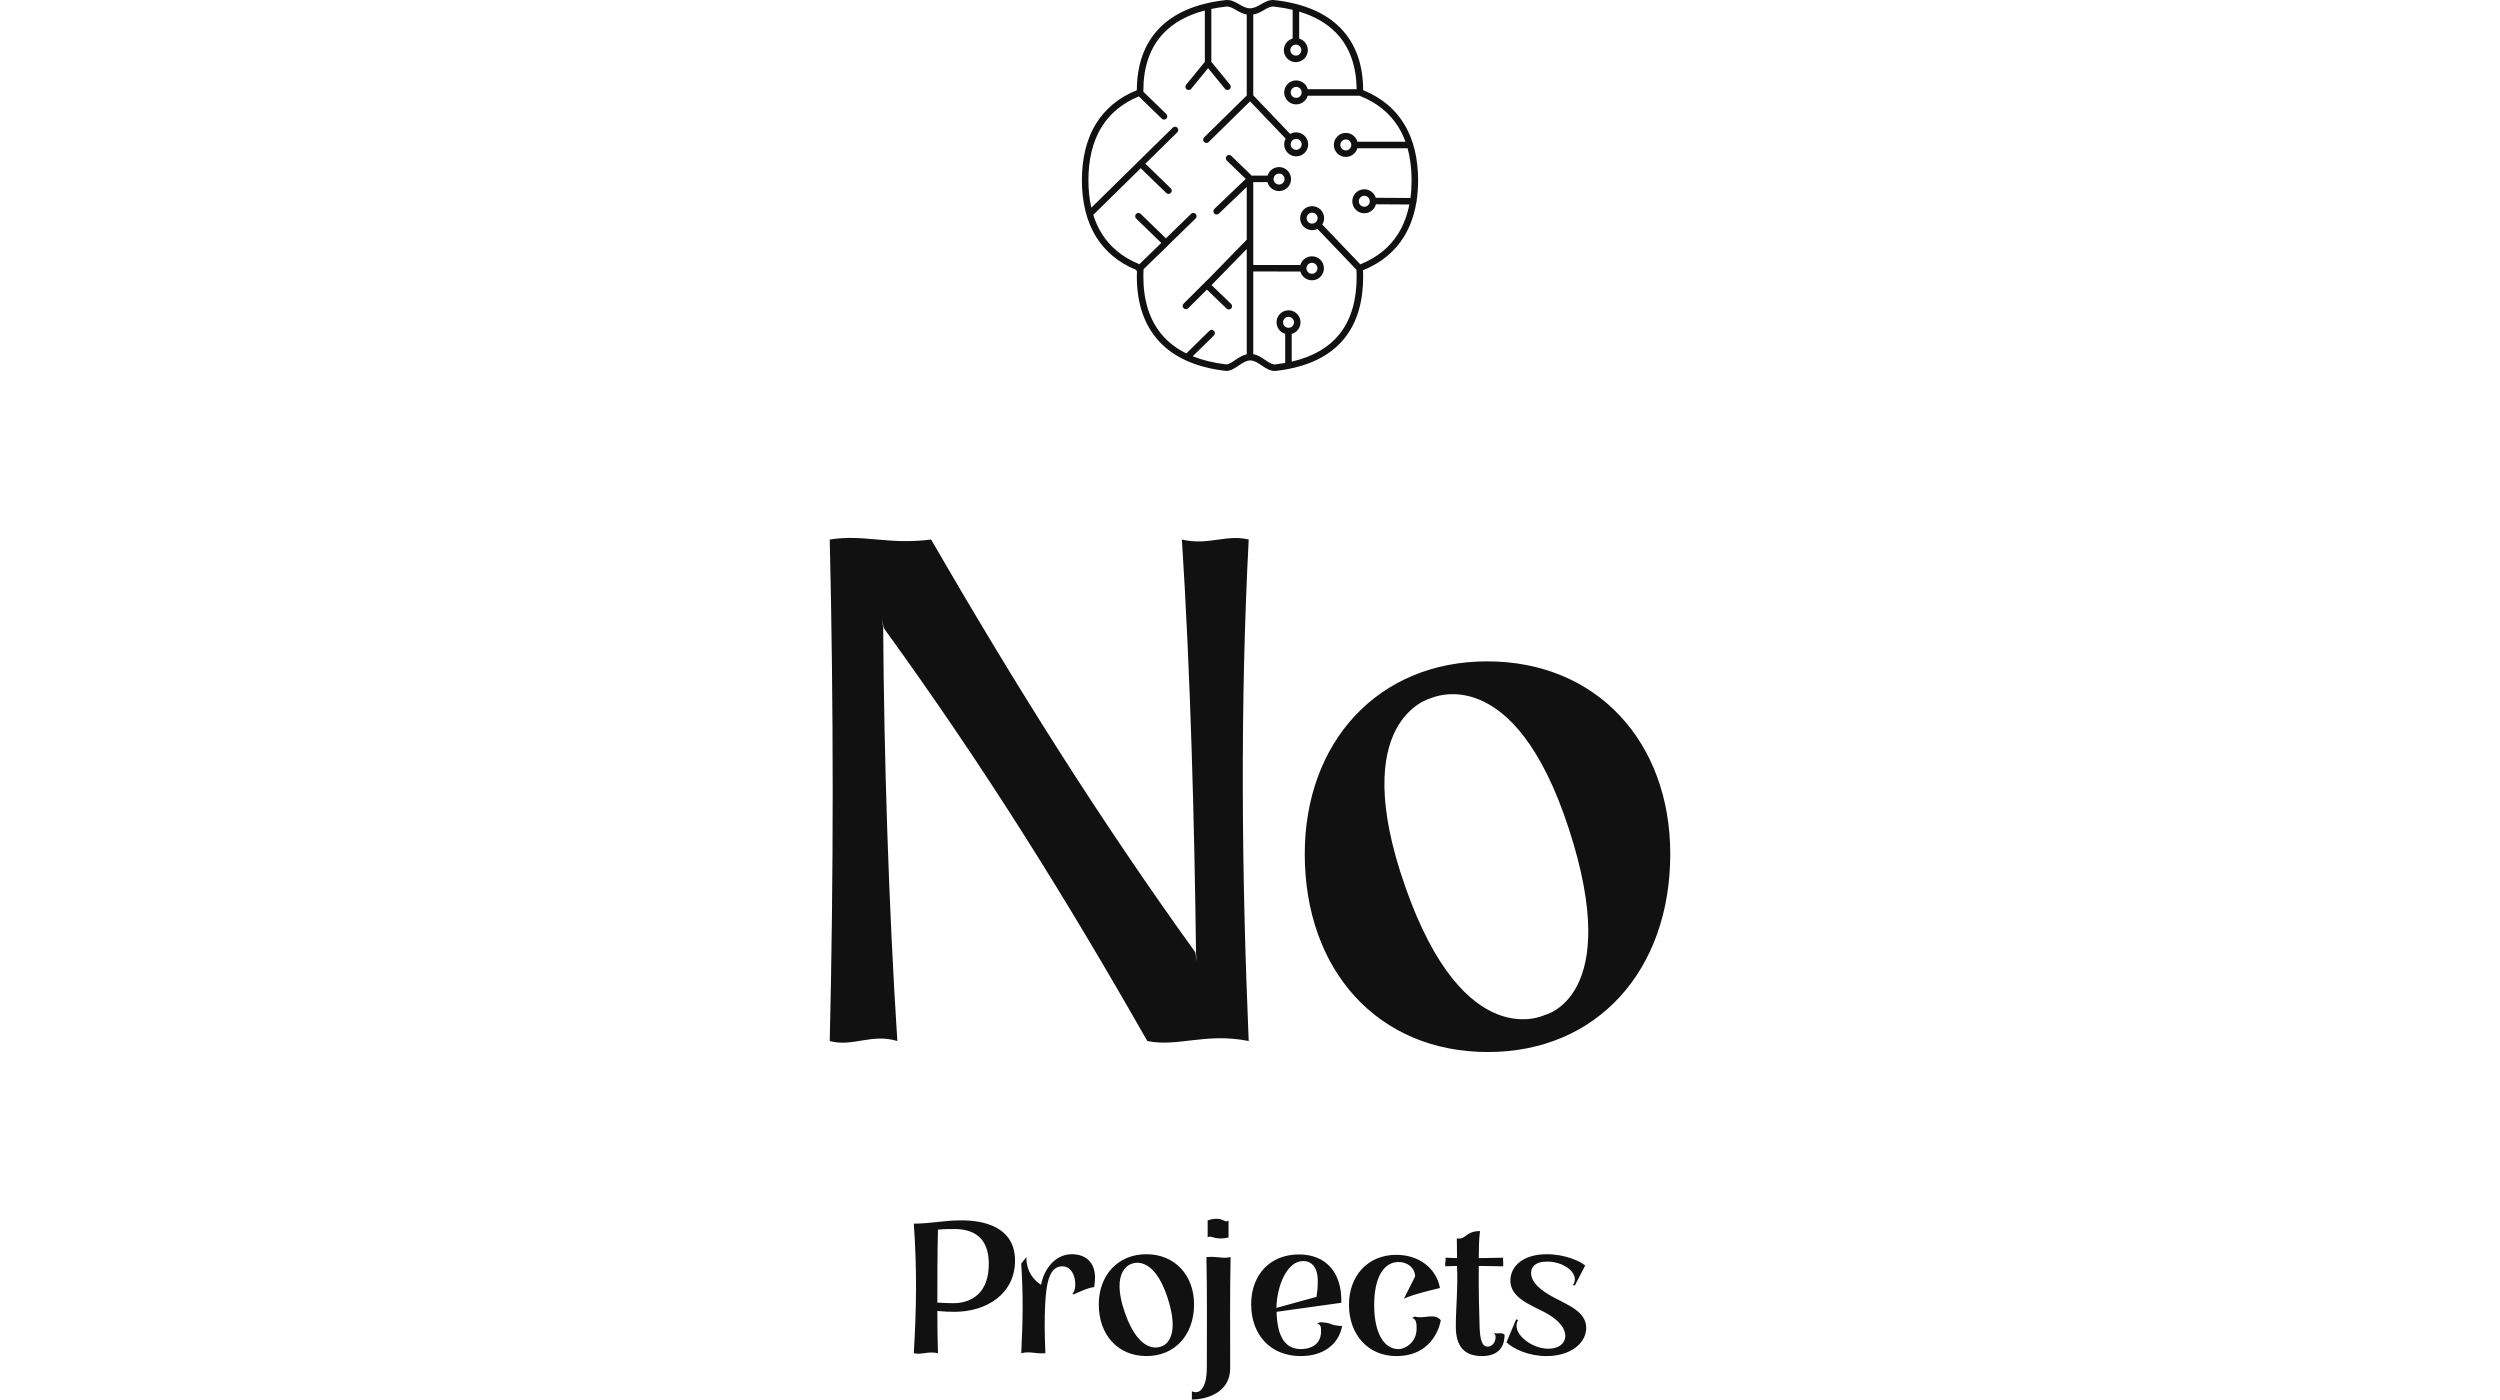 <svg width="418" height="234" viewBox="0 0 418 234" fill="none" xmlns="http://www.w3.org/2000/svg">
<path d="M209 1.386C209.672 1.386 210.253 1.05 210.81 0.727C211.527 0.312 212.212 -0.085 213.127 0.019C218.203 0.597 221.756 2.274 224.111 4.668C226.8 7.402 227.906 11.044 227.92 15.038C227.945 15.059 227.968 15.082 227.989 15.106C231.047 16.359 233.226 18.259 234.689 20.596C236.388 23.31 237.107 26.595 237.107 30.128C237.107 31.304 237.028 32.452 236.859 33.56C236.864 33.59 236.867 33.621 236.866 33.652C236.866 33.743 236.843 33.829 236.803 33.904C236.446 36.006 235.76 37.959 234.678 39.681C233.201 42.032 230.995 43.939 227.893 45.188C227.898 45.296 227.902 45.407 227.906 45.522C227.915 45.808 227.92 46.056 227.92 46.268C227.92 50.197 227.033 53.804 224.763 56.605C222.495 59.403 218.868 61.369 213.396 62.007C212.452 62.117 211.705 61.614 210.932 61.092C210.328 60.685 209.704 60.264 209.054 60.264C208.379 60.264 207.713 60.712 207.091 61.131C206.349 61.63 205.656 62.097 204.846 62.001C199.768 61.399 196.22 59.649 193.87 57.15C191.175 54.284 190.08 50.46 190.08 46.268C190.08 46.056 190.085 45.808 190.094 45.522C190.096 45.466 190.097 45.411 190.1 45.357C190.094 45.352 190.089 45.347 190.084 45.342C190.023 45.279 189.98 45.205 189.955 45.127C186.933 43.876 184.775 41.993 183.322 39.681C181.615 36.964 180.893 33.671 180.893 30.128C180.893 26.595 181.611 23.31 183.31 20.596C184.785 18.241 186.986 16.33 190.08 15.078C190.086 11.064 191.193 7.404 193.897 4.66C196.256 2.265 199.817 0.589 204.903 0.016C205.802 -0.085 206.491 0.313 207.208 0.728C207.766 1.05 208.347 1.386 209 1.386ZM199.147 35.757C199.363 35.547 199.707 35.552 199.917 35.768C200.126 35.983 200.121 36.328 199.906 36.537L195.384 40.929C195.36 40.967 195.332 41.004 195.298 41.036L191.206 45.01C191.195 45.202 191.186 45.383 191.181 45.556C191.174 45.753 191.171 45.991 191.171 46.268C191.171 50.198 192.18 53.763 194.663 56.404C195.648 57.452 196.869 58.359 198.356 59.091L202.207 55.308C202.421 55.097 202.766 55.1 202.976 55.315C203.187 55.529 203.184 55.873 202.97 56.084L199.423 59.567C201.002 60.204 202.843 60.665 204.973 60.918C205.387 60.967 205.917 60.61 206.486 60.227C207.086 59.824 207.719 59.398 208.454 59.238V41.635L202.644 47.594L202.635 47.603C202.583 47.655 202.575 47.662 202.575 47.663C202.63 47.718 202.701 47.787 202.783 47.867C202.861 47.941 202.948 48.026 203.052 48.13L205.839 50.809C206.056 51.017 206.063 51.362 205.854 51.578C205.646 51.795 205.301 51.801 205.085 51.593L202.298 48.914L202.291 48.907C202.196 48.813 202.105 48.725 202.024 48.647C201.939 48.564 201.866 48.493 201.799 48.425L201.796 48.422L198.668 51.538C198.455 51.75 198.11 51.749 197.898 51.536C197.686 51.323 197.687 50.978 197.9 50.767L201.902 46.781C201.927 46.756 201.953 46.734 201.981 46.716L208.454 40.076V31.261L203.792 35.717C203.574 35.924 203.229 35.915 203.022 35.698C202.815 35.48 202.824 35.135 203.041 34.928L208.29 29.913L205.12 26.845C204.905 26.636 204.9 26.291 205.109 26.076C205.319 25.86 205.663 25.855 205.879 26.065L209.292 29.367L211.937 29.357C212.034 29.037 212.209 28.751 212.439 28.521C212.802 28.158 213.304 27.933 213.858 27.933C214.412 27.933 214.914 28.158 215.278 28.521C215.641 28.884 215.866 29.386 215.866 29.94C215.866 30.494 215.641 30.996 215.278 31.36C214.914 31.723 214.412 31.948 213.858 31.948C213.304 31.948 212.802 31.723 212.439 31.36C212.19 31.11 212.006 30.796 211.915 30.444L209.546 30.453V44.302L217.423 44.314C217.517 43.979 217.697 43.678 217.936 43.439C218.3 43.076 218.801 42.851 219.356 42.851C219.91 42.851 220.412 43.076 220.775 43.439C221.138 43.802 221.363 44.304 221.363 44.858C221.363 45.412 221.138 45.914 220.775 46.278C220.412 46.641 219.91 46.865 219.356 46.865C218.801 46.865 218.3 46.641 217.936 46.278C217.696 46.038 217.517 45.737 217.423 45.401L209.546 45.389V59.217C210.3 59.351 210.929 59.776 211.542 60.189C212.145 60.595 212.727 60.988 213.273 60.924C213.83 60.859 214.367 60.78 214.884 60.687V55.82C214.555 55.724 214.26 55.547 214.024 55.311C213.661 54.947 213.436 54.446 213.436 53.891C213.436 53.337 213.661 52.835 214.024 52.472C214.387 52.109 214.889 51.884 215.443 51.884C215.997 51.884 216.499 52.109 216.862 52.472C217.226 52.835 217.45 53.337 217.45 53.891C217.45 54.446 217.226 54.947 216.862 55.311C216.62 55.553 216.316 55.734 215.975 55.827V60.464C219.651 59.618 222.215 58.021 223.919 55.918C226.011 53.337 226.829 49.964 226.829 46.268C226.829 45.991 226.826 45.753 226.819 45.556C226.815 45.411 226.808 45.26 226.799 45.101L220.28 38.273C220.011 38.407 219.708 38.483 219.387 38.483C218.832 38.483 218.33 38.258 217.967 37.895C217.604 37.532 217.379 37.03 217.379 36.476C217.379 35.921 217.604 35.42 217.967 35.056C218.33 34.693 218.832 34.468 219.387 34.468C219.941 34.468 220.443 34.693 220.806 35.056C221.169 35.42 221.394 35.921 221.394 36.476C221.394 36.868 221.281 37.233 221.087 37.542L227.441 44.197C230.34 43.039 232.392 41.274 233.758 39.101C234.678 37.635 235.291 35.977 235.643 34.19L230.053 34.157C229.962 34.508 229.778 34.822 229.529 35.072C229.166 35.435 228.664 35.66 228.11 35.66C227.556 35.66 227.054 35.435 226.69 35.072C226.327 34.708 226.102 34.206 226.102 33.652C226.102 33.098 226.327 32.596 226.69 32.233C227.054 31.87 227.556 31.645 228.11 31.645C228.664 31.645 229.166 31.87 229.529 32.233C229.76 32.463 229.934 32.75 230.031 33.07L235.823 33.104C235.954 32.141 236.016 31.146 236.016 30.128C236.016 28.25 235.805 26.452 235.341 24.79H226.95C226.855 25.119 226.677 25.414 226.441 25.65C226.078 26.014 225.576 26.238 225.022 26.238C224.468 26.238 223.966 26.014 223.603 25.65C223.239 25.287 223.015 24.785 223.015 24.231C223.015 23.677 223.239 23.175 223.603 22.812C223.966 22.448 224.468 22.224 225.022 22.224C225.576 22.224 226.078 22.448 226.441 22.812C226.684 23.054 226.864 23.358 226.958 23.699H234.992C234.668 22.807 234.263 21.961 233.769 21.171C232.383 18.958 230.285 17.167 227.304 16.006H218.65C218.554 16.336 218.377 16.63 218.14 16.866C217.777 17.23 217.275 17.454 216.721 17.454C216.167 17.454 215.665 17.23 215.302 16.866C214.939 16.503 214.714 16.001 214.714 15.447C214.714 14.893 214.939 14.391 215.302 14.028C215.665 13.665 216.167 13.44 216.721 13.44C217.275 13.44 217.777 13.665 218.14 14.028C218.383 14.27 218.564 14.575 218.657 14.915H226.828C226.793 11.24 225.773 7.91 223.335 5.431C221.857 3.928 219.852 2.728 217.222 1.939V6.455C217.552 6.55 217.846 6.728 218.082 6.964C218.446 7.327 218.67 7.829 218.67 8.383C218.67 8.937 218.446 9.439 218.082 9.802C217.719 10.166 217.217 10.39 216.663 10.39C216.109 10.39 215.607 10.166 215.244 9.802C214.881 9.439 214.656 8.937 214.656 8.383C214.656 7.829 214.881 7.327 215.244 6.964C215.486 6.721 215.791 6.541 216.131 6.447V1.645C215.167 1.412 214.127 1.229 213.007 1.102C212.446 1.038 211.913 1.347 211.356 1.669C210.808 1.986 210.243 2.313 209.546 2.431V15.934L215.717 22.398C216.012 22.227 216.355 22.129 216.721 22.129C217.275 22.129 217.777 22.354 218.14 22.717C218.504 23.081 218.728 23.582 218.728 24.137C218.728 24.691 218.504 25.193 218.14 25.556C217.777 25.919 217.275 26.144 216.721 26.144C216.167 26.144 215.665 25.919 215.302 25.556C214.939 25.193 214.714 24.691 214.714 24.137C214.714 23.79 214.802 23.463 214.957 23.178L209.009 16.948L202.091 23.745C201.876 23.956 201.532 23.953 201.321 23.738C201.111 23.524 201.113 23.18 201.328 22.969L208.454 15.967V2.43C207.772 2.311 207.208 1.985 206.663 1.67C206.104 1.347 205.569 1.037 205.022 1.099C204.145 1.198 203.316 1.33 202.535 1.495L202.537 10.338L205.664 14.159C205.854 14.392 205.82 14.736 205.587 14.926C205.354 15.117 205.01 15.083 204.82 14.85L201.994 11.396L199.168 14.85C198.978 15.083 198.634 15.117 198.401 14.926C198.168 14.736 198.134 14.392 198.324 14.159L201.45 10.338L201.448 1.751C198.49 2.529 196.272 3.799 194.672 5.423C192.186 7.947 191.171 11.355 191.171 15.11C191.171 15.339 191.169 15.152 191.17 15.275V15.277C191.17 15.296 191.17 15.315 191.17 15.335L195.009 19.064C195.224 19.273 195.229 19.618 195.02 19.833C194.81 20.049 194.466 20.054 194.25 19.844L190.415 16.118C187.583 17.281 185.573 19.028 184.231 21.171C182.652 23.694 181.984 26.784 181.984 30.128C181.984 31.729 182.137 33.272 182.471 34.722L196.083 21.346C196.297 21.135 196.642 21.138 196.853 21.352C197.063 21.567 197.06 21.911 196.846 22.122L191.509 27.366L195.752 31.487C195.968 31.697 195.972 32.041 195.763 32.257C195.553 32.472 195.209 32.477 194.993 32.267L190.733 28.129L182.796 35.928C183.151 37.059 183.628 38.123 184.242 39.101C185.599 41.26 187.634 43.016 190.504 44.175L194.166 40.619L189.963 36.537C189.748 36.328 189.743 35.983 189.953 35.768C190.162 35.552 190.507 35.547 190.722 35.757L194.935 39.848L199.147 35.757ZM213.858 29.024C213.605 29.024 213.376 29.127 213.21 29.292C213.045 29.458 212.942 29.687 212.942 29.94C212.942 30.193 213.045 30.422 213.21 30.588C213.376 30.754 213.605 30.856 213.858 30.856C214.111 30.856 214.34 30.754 214.506 30.588C214.672 30.422 214.774 30.193 214.774 29.94C214.774 29.687 214.672 29.458 214.506 29.292C214.34 29.127 214.111 29.024 213.858 29.024ZM228.758 33.004C228.592 32.839 228.363 32.736 228.11 32.736C227.857 32.736 227.628 32.839 227.462 33.004C227.296 33.17 227.194 33.399 227.194 33.652C227.194 33.905 227.296 34.134 227.462 34.3C227.628 34.466 227.857 34.568 228.11 34.568C228.363 34.568 228.592 34.466 228.758 34.3C228.923 34.134 229.026 33.905 229.026 33.652C229.026 33.399 228.923 33.17 228.758 33.004ZM216.091 54.539C216.257 54.373 216.359 54.144 216.359 53.891C216.359 53.638 216.257 53.409 216.091 53.244C215.925 53.078 215.696 52.975 215.443 52.975C215.19 52.975 214.961 53.078 214.795 53.244C214.63 53.409 214.527 53.638 214.527 53.891C214.527 54.144 214.63 54.373 214.795 54.539C214.961 54.705 215.19 54.807 215.443 54.807C215.696 54.807 215.925 54.705 216.091 54.539ZM218.708 45.506C218.874 45.672 219.103 45.774 219.356 45.774C219.609 45.774 219.838 45.672 220.003 45.506C220.169 45.34 220.272 45.111 220.272 44.858C220.272 44.605 220.169 44.376 220.003 44.21C219.838 44.045 219.609 43.942 219.356 43.942C219.103 43.942 218.874 44.045 218.708 44.21C218.542 44.376 218.44 44.605 218.44 44.858C218.44 45.111 218.542 45.34 218.708 45.506ZM225.67 23.583C225.504 23.417 225.275 23.315 225.022 23.315C224.769 23.315 224.54 23.417 224.374 23.583C224.208 23.749 224.106 23.978 224.106 24.231C224.106 24.484 224.208 24.713 224.374 24.879C224.54 25.044 224.769 25.147 225.022 25.147C225.275 25.147 225.504 25.044 225.67 24.879C225.835 24.713 225.938 24.484 225.938 24.231C225.938 23.978 225.835 23.749 225.67 23.583ZM220.034 35.828C219.869 35.662 219.64 35.56 219.387 35.56C219.134 35.56 218.904 35.662 218.739 35.828C218.573 35.994 218.47 36.223 218.47 36.476C218.47 36.729 218.573 36.958 218.739 37.123C218.904 37.289 219.134 37.392 219.387 37.392C219.64 37.392 219.869 37.289 220.034 37.123C220.2 36.958 220.303 36.729 220.303 36.476C220.303 36.223 220.2 35.994 220.034 35.828ZM217.369 23.489C217.203 23.323 216.974 23.221 216.721 23.221C216.468 23.221 216.239 23.323 216.073 23.489C215.908 23.655 215.805 23.884 215.805 24.137C215.805 24.39 215.908 24.619 216.073 24.785C216.239 24.95 216.468 25.053 216.721 25.053C216.974 25.053 217.203 24.95 217.369 24.785C217.535 24.619 217.637 24.39 217.637 24.137C217.637 23.884 217.535 23.655 217.369 23.489ZM216.015 7.735C215.85 7.901 215.747 8.13 215.747 8.383C215.747 8.636 215.85 8.865 216.015 9.031C216.181 9.197 216.41 9.299 216.663 9.299C216.916 9.299 217.145 9.197 217.311 9.031C217.477 8.865 217.579 8.636 217.579 8.383C217.579 8.13 217.477 7.901 217.311 7.735C217.145 7.57 216.916 7.467 216.663 7.467C216.41 7.467 216.181 7.57 216.015 7.735ZM217.369 14.799C217.203 14.634 216.974 14.531 216.721 14.531C216.468 14.531 216.239 14.634 216.073 14.799C215.908 14.965 215.805 15.194 215.805 15.447C215.805 15.7 215.908 15.929 216.073 16.095C216.239 16.261 216.468 16.363 216.721 16.363C216.974 16.363 217.203 16.261 217.369 16.095C217.535 15.929 217.637 15.7 217.637 15.447C217.637 15.194 217.535 14.965 217.369 14.799Z" fill="#111111"/>
<path d="M208.783 90.209C207.337 117.94 207.6 146.197 208.783 174.059C201.555 172.614 196.955 175.111 191.829 174.059C177.766 149.351 164.361 127.928 147.801 105.06L147.406 103.351L147.669 104.797C147.801 126.351 148.589 151.717 150.035 174.059C145.698 172.745 142.544 175.111 138.732 174.059C139.389 146.197 139.389 118.071 138.732 90.209C144.515 89.288 148.458 91.128 155.686 90.209C169.881 114.785 183.943 137.128 199.846 159.208L200.109 160.785L199.977 159.471C199.715 137.917 199.057 112.683 197.612 90.209C202.08 91.26 204.972 89.288 208.783 90.209ZM248.645 110.58C267.045 110.58 279.268 124.117 279.268 142.78C279.268 162.231 267.045 175.899 248.777 175.899C230.377 175.899 218.154 162.231 218.154 142.78C218.154 124.117 230.377 110.58 248.645 110.58ZM258.239 169.722C258.239 169.722 271.514 166.831 262.314 138.574C253.114 110.317 239.577 116.625 239.182 116.757C239.182 116.757 225.12 120.305 234.977 148.299C244.834 176.425 258.239 169.722 258.239 169.722Z" fill="#111111"/>
<path d="M160.29 204.052C162.894 203.983 169.713 204.326 169.713 210.768C169.713 216.456 164.779 219.334 159.639 219.334C158.816 219.334 157.788 219.3 156.726 219.197C156.726 221.664 156.76 224.063 156.829 226.256C155.15 225.879 154.122 226.564 152.786 226.256C153.231 218.82 153.334 212.241 152.786 204.6C155.664 204.566 158.097 204.052 160.29 204.052ZM159.365 217.895C162.449 217.895 165.327 216.216 165.327 211.316C165.327 206.827 162.688 205.491 159.536 205.491C158.885 205.491 157.891 205.491 156.829 205.594C156.726 209.671 156.726 213.818 156.726 217.792C157.754 217.861 158.679 217.895 159.365 217.895ZM170.751 226.256C171.025 220.842 171.094 216.73 170.751 211.282L171.608 210.185C171.573 213.509 174.075 214.811 174.075 214.811C174.52 212.276 176.371 209.706 179.215 209.706C181.271 209.706 183.087 210.802 183.087 213.646C183.087 214.16 182.95 215.222 182.95 215.222C182.196 215.154 179.523 216.422 179.523 216.422L179.283 216.353C180.208 215.565 179.968 211.762 177.638 211.727C175.582 211.727 174.966 214.126 174.76 217.929C174.623 220.431 174.657 223.275 174.794 226.256C172.944 226.393 172.362 225.879 170.751 226.256ZM191.663 209.706C196.46 209.706 199.647 213.235 199.647 218.101C199.647 223.172 196.46 226.736 191.698 226.736C186.9 226.736 183.714 223.172 183.714 218.101C183.714 213.235 186.9 209.706 191.663 209.706ZM194.165 225.125C194.165 225.125 197.625 224.371 195.227 217.004C192.828 209.637 189.299 211.282 189.196 211.316C189.196 211.316 185.53 212.241 188.1 219.54C190.67 226.873 194.165 225.125 194.165 225.125ZM205.688 228.757C205.688 233.006 201.508 234 199.28 234V232.629C200.96 233.349 201.782 231.327 201.782 228.757C201.782 222.521 201.85 216.387 201.713 210.185C203.735 210.014 204.215 210.494 205.757 210.185C205.62 216.387 205.688 222.521 205.688 228.757ZM201.919 204.052C204.489 203.195 204.729 204.669 205.414 204.052V206.896C203.118 207.478 202.501 206.416 201.919 206.896V204.052ZM222.557 221.39C223.379 221.733 224.407 221.699 224.407 221.699C223.825 224.851 221.186 226.736 217.486 226.736C212.38 226.736 209.194 223.138 209.194 218.066C209.194 213.167 212.346 209.74 217.177 209.74C221.598 209.74 224.407 212.653 224.27 217.827L213.442 219.334C213.545 223.104 214.642 225.571 217.52 225.571C218.925 225.571 220.878 224.954 220.878 222.624C220.878 222.178 220.912 221.287 220.193 221.356L220.672 221.082C220.672 221.082 221.769 221.048 222.557 221.39ZM213.408 218.683L220.124 216.833C220.261 215.942 220.33 215.257 220.33 214.229C220.364 211.899 219.268 210.562 217.349 210.905C215.19 211.316 213.545 214.743 213.408 218.683ZM236.548 220.122C238.09 220.602 239.803 219.437 240.899 220.739C240.899 220.739 240.077 226.736 233.464 226.736C228.735 226.736 225.548 223.138 225.548 218.169C225.548 213.269 228.735 209.808 233.464 209.808C237.199 209.808 240.146 212.001 240.762 215.36C240.762 215.36 236.342 216.353 234.732 217.141L236.616 213.406C236.513 211.693 235.006 211.008 233.875 211.008C231.305 211.008 229.763 213.646 229.763 218.204C229.763 222.727 231.305 225.571 233.841 225.571C234.971 225.571 236.856 224.44 236.856 222.144C236.856 221.493 236.856 220.431 236.068 220.397L236.548 220.122ZM243.617 211.659C243.103 211.659 242.246 211.727 241.663 211.727C241.526 211.111 241.835 210.734 241.663 210.288C242.349 210.288 243 210.357 243.617 210.357L243.582 207.067C245.159 207.307 245.021 205.834 247.454 205.834C247.249 207.547 247.283 208.643 247.249 210.357L251.326 210.288C251.258 210.699 251.395 211.145 251.326 211.727L247.249 211.659C247.214 215.805 247.317 219.711 247.386 221.767C247.454 223.926 247.763 225.159 248.756 225.159C249.442 225.159 250.059 224.44 250.059 223.617C250.059 223.378 250.059 223.138 249.784 222.864C250.401 223.104 250.984 222.692 251.566 223.138C251.566 225.571 250.161 226.736 247.797 226.736C244.919 226.736 243.411 225.228 243.411 221.767C243.411 218.718 243.788 215.565 243.617 211.659ZM258.841 225.502C260.862 225.502 261.719 224.44 261.719 223.378C261.719 221.801 260.143 220.397 258.258 219.403C255.825 218.135 252.536 216.97 252.536 214.126C252.536 211.727 254.626 209.706 258.635 209.706C261.582 209.706 264.186 210.836 265.043 211.59L263.33 214.914L262.987 214.88C264.255 213.132 261.719 210.939 258.704 210.939C256.579 210.939 255.997 211.933 255.997 212.824C255.997 214.469 257.71 215.839 259.937 217.004C262.165 218.204 265.214 219.334 265.214 222.007C265.214 224.611 262.576 226.736 258.567 226.736C255.62 226.736 253.084 225.571 251.885 224.44L253.495 220.602L253.838 220.705C252.57 222.761 255.928 225.502 258.841 225.502Z" fill="#111111"/>
</svg>
